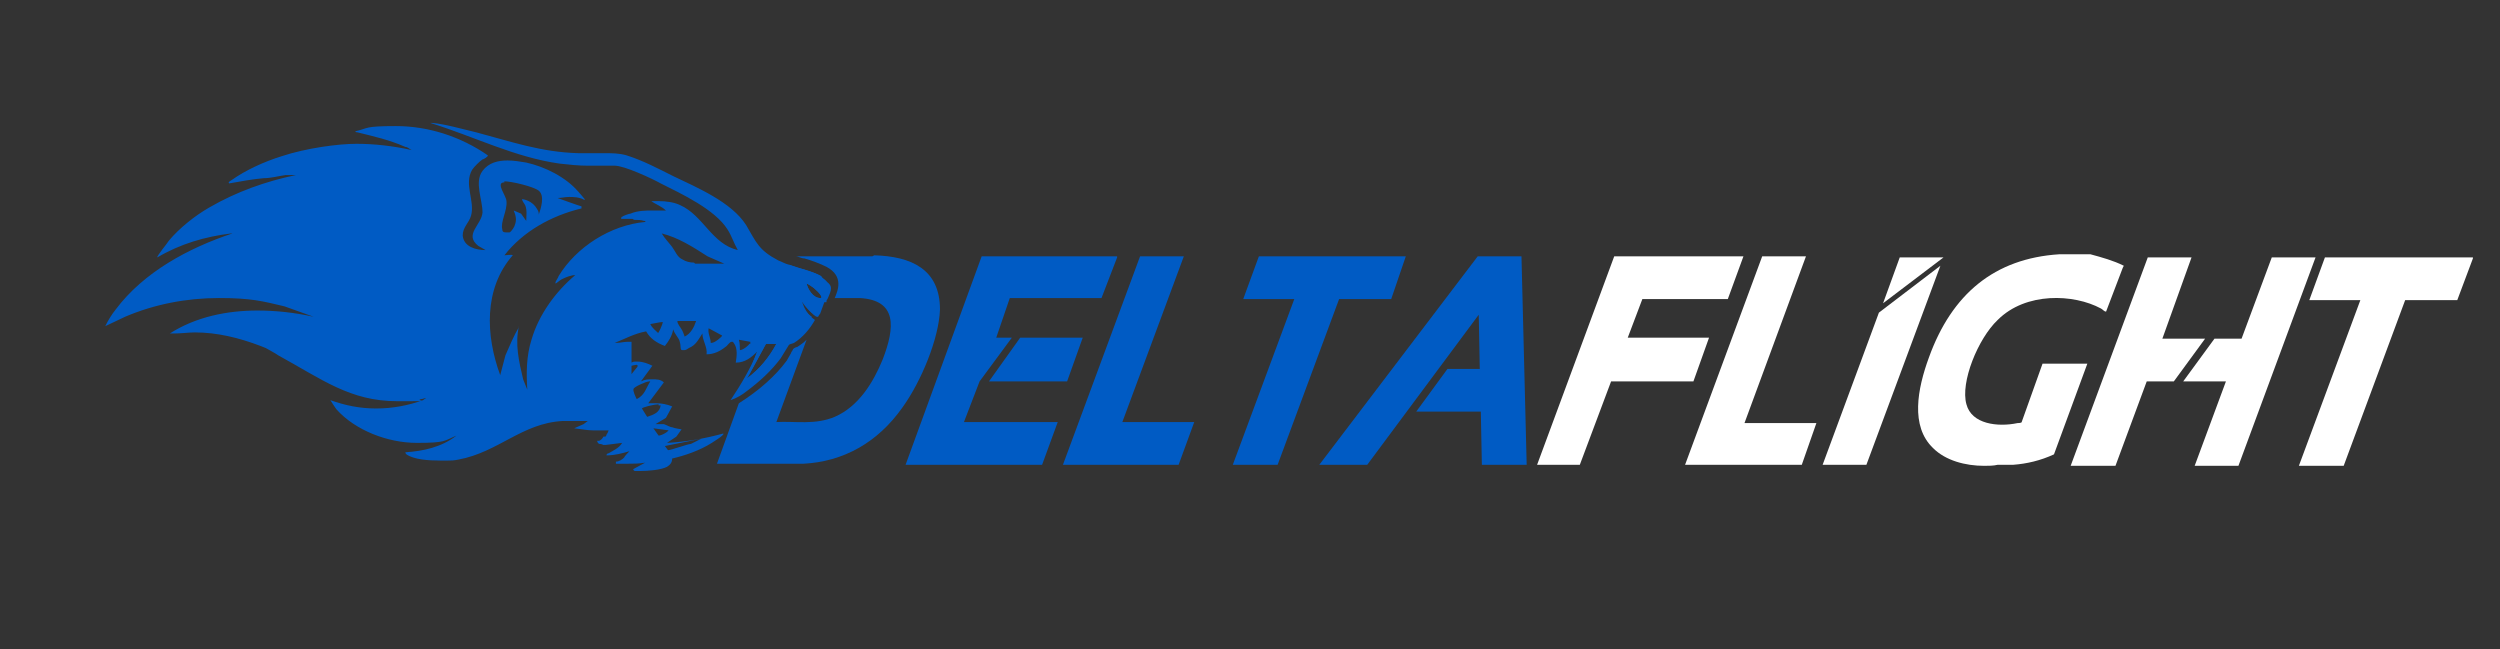 <?xml version="1.0" encoding="UTF-8"?>
<svg xmlns="http://www.w3.org/2000/svg" version="1.1" xmlns:cc="http://creativecommons.org/ns#" xmlns:dc="http://purl.org/dc/elements/1.1/" xmlns:inkscape="http://www.inkscape.org/namespaces/inkscape" xmlns:rdf="http://www.w3.org/1999/02/22-rdf-syntax-ns#" xmlns:sodipodi="http://sodipodi.sourceforge.net/DTD/sodipodi-0.dtd" xmlns:svg="http://www.w3.org/2000/svg" viewBox="0 0 239.9 62.3">
  <rect x="0" y="0" width="239.9" height="62.3" fill="#333333" stroke="none"/>
  <!-- Generator: Adobe Illustrator 29.0.1, SVG Export Plug-In . SVG Version: 2.1.0 Build 192)  -->
  <defs>
    <style>
      .st0 {
        fill: #fff;
      }

      .st1 {
        fill: #fb0;
      }

      .st2 {
        fill: #005bc4;
      }

      .st3 {
        display: none;
      }
    </style>
  </defs>
  <g id="Camada_2" class="st3">
    <polygon class="st0" points="116.5 192.1 114.8 192.1 113.9 193.3 117.9 193.3 117.7 187.9 116.2 187.9 111.3 193.3 112.6 193.3 116.5 188.8 116.5 192.1"/>
  </g>
  <g id="svg4057" class="st3" inkscape:version="0.91 r13725">
    <sodipodi:namedview id="base" bordercolor="#666666" borderlayer="false" borderopacity="1.0" fit-margin-bottom="0" fit-margin-left="0" fit-margin-right="0" fit-margin-top="0" inkscape:current-layer="layer1" inkscape:cx="271.31351" inkscape:cy="-40.407035" inkscape:document-units="px" inkscape:pageopacity="0.0" inkscape:pageshadow="2" inkscape:showpageshadow="false" inkscape:window-height="666" inkscape:window-maximized="0" inkscape:window-width="1011" inkscape:window-x="2360" inkscape:window-y="241" inkscape:zoom="1.4" pagecolor="#ffffff" showborder="true" showgrid="true" showguides="false">
      <inkscape:grid id="grid4093" originx="-10.041" originy="-961.96" type="xygrid"/>
    </sodipodi:namedview>
    <g>
      <g>
        <path class="st1" d="M77.2,22.5h9.7c4.7,0,4.7,2.6,4.1,4.4s-1.8,2.8-3.4,3.5c1.4.5,2.4,1.8,1.5,4.4-1.3,3.6-5,5.4-8.1,5.4h-10.1l6.3-17.7ZM77.9,36h3.2c1.1,0,2.3-.3,2.7-1.7.4-1,0-1.6-1.3-1.6h-3.4l-1.2,3.3ZM80.2,29.4h2.9c1.1,0,2-.3,2.4-1.5.3-.9-.3-1.2-1.4-1.2h-2.9l-1,2.7Z"/>
        <path class="st1" d="M95.9,22.5h14.7l-1.6,4.5h-9.3l-.8,2.2h8.4l-1.5,4.2h-8.4l-.7,2.2h9.5l-1.6,4.5h-15l6.3-17.6Z"/>
        <path class="st1" d="M115.7,27h-5l1.6-4.5h15.4l-1.6,4.5h-5l-4.7,13.2h-5.5l4.8-13.2Z"/>
        <path class="st1" d="M132.8,22.5h5.3l.2,17.7h-5.6l.2-2.5h-5.6l-1.7,2.5h-5.5l12.7-17.7ZM133.1,33.9l.3-5.5h0l-3.7,5.5h3.4Z"/>
        <path class="st0" d="M146.1,22.5h13.7l-1.6,4.5h-8.2l-.8,2.2h7.1l-1.5,4.2h-7.1l-2.4,6.8h-5.5l6.3-17.7Z"/>
        <path class="st0" d="M161.9,22.5h5.5l-4.7,13.1h7.9l-1.6,4.5h-13.3l6.2-17.6Z"/>
        <path class="st0" d="M177.2,22.5h5.5l-6.3,17.7h-5.5l6.3-17.7Z"/>
        <path class="st0" d="M193,38.4c-1.8,1.6-3.9,2.2-5.8,2.2-5.2,0-7-4.1-5.2-9.1,2.4-6.8,8.1-9.5,12.1-9.5s6.5,2.5,5.8,6.6h-5.2c.3-1.3-.5-2.2-1.8-2.2-3.8,0-5,4-5.5,5.2-.6,1.7-.9,4.6,2.4,4.6s2.8-.6,3.5-2h-2.4l1.3-3.8h7.3l-3.5,9.8h-3.5l.5-1.8Z"/>
        <path class="st0" d="M205.3,22.5h5.5l-2.2,6.2h5.1l2.2-6.2h5.5l-6.3,17.7h-5.5l2.5-7h-5.1l-2.5,7h-5.5l6.3-17.7Z"/>
        <path class="st0" d="M226.6,27h-5l1.6-4.5h15.4l-1.6,4.5h-5l-4.7,13.2h-5.5l4.8-13.2Z"/>
      </g>
      <path class="st1" d="M51.5,44.6c-4.8-2-8.3-5-11.7-6.3,1.8-.8,3.5-1.9,4.5-2.9,1.1-1.1,1.5-2.4,1.4-3.7,3.6,2.4,7.8,2.6,10,2.7,2.2,0,4.4.6,4.8,1.6,0,0,.7-12.2-24.4-20.3,0,0,7.5,3.4,9.8,6.1,0,0-2.7-.2-3.8,1.6-.6.9-.7,2.2-.2,3.7-.4,0-.9,0-1.4-.2L.7,4.8l4.2,9-3.9-1.4,1.2,2.2s1.7,3.2,5.5,9.9c3,5.3,8.4,7.9,15.6,7.6h.9c1.8,0,4.6-.4,7.3-.6-.2,1-.2,2.2.1,3.6.3,1.6,1,2.7,1.8,3.3-2.1,1-4.1,3-4.9,5.3h0c-.6,1.5-.8,3.2,0,5.3h0c0,.4.3.8.6,1.3.2.4.5.8.9,1.2,4.4,5.3,15.2,4.4,22,1.6.1,0,.2,0,.3,0,.5-.2,1.1-.5,1.6-.7,0,0,.2,0,.3-.2.6-.3,1.1-.6,1.7-.9,6.7-3.9,9-8.5,9-8.5,0,0-6.9,4.6-13.4,1.9ZM53.2,26.5c1.9.8,4.8,5.6,4.8,5.6-2.4-.4-7.3-2-7.8-3.8s1.1-2.6,3-1.8ZM46.9,50.1s.5,1.6-.1,3.7c-.7.2-1.4.3-2.1.5,1.2-.9,2.2-2.3,2.2-4.2ZM14,19.6l17.3,9.8c-3.2.3-6.5.6-8.2.7-2.6,0-4.9-.2-6.9-.9-3-1-5.2-3-6.8-5.7-2-3.4-3.3-5.9-4.2-7.5l3.6,1.2-3.6-7.7,31.5,17.4c-.9,0-1.7.4-2.5.7l-20.2-8ZM32.4,31.9c1.2-5.8,8.7-4,8.7-4-2.7,0-4.3.7-5.1,1.8-1.2,1.6.3,2.9.3,2.9-.4,0-.8-.2-1-.4h0c.6,2.4,2.5,3,2.5,3-.7,0-1.3,0-1.8,0,.4.9,1,1.6,1.3,1.8-1.7,0-2.5.4-3.1.6-1.3-.9-2.4-3.1-1.8-5.6ZM37.5,44.7s-2.7,3.4-8.6,3.4c-.3-1.3-.2-2.6,0-3.8,1.9,1.2,4.7,1.8,8.5.4ZM32.6,52.6c2.5-.6,5.7-2,8.7-5.4,0,0-.4,3.8-3.2,7.3-1.3-.2-2.6-.5-3.8-1-.6-.3-1.2-.6-1.7-.9ZM56.2,49.5c-.3-.9-.5-2.8-.5-2.8,2.1.2,4.6-.7,4.6-.7-1.7,2.2-4.1,3.5-4.1,3.5Z"/>
    </g>
  </g>
  <g id="Camada_3" class="st3">
    <g>
      <path d="M91.1,26.8c0-3.9-2.8-5.2-6.3-5.3h-7.7s-7.5,20.2-7.5,20.2h0s8.3,0,8.3,0c3.8-.2,7.2-2,9.6-5.4,1.8-2.5,3.6-6.7,3.6-9.5ZM85.7,31.6c-.9,2.2-2.3,4.6-4.7,5.5-1.9.8-3.8.4-5.7.5l4.4-12h3.7c3.6.2,3.5,2.8,2.2,5.9Z"/>
      <path d="M206.1,22.6l-1.6,4.3c0,0,0,0,0,0-.2,0-.3-.2-.5-.3-2.7-1.4-7.3-1.6-10.1,1.1-1.9,1.8-3.6,6-3,8.2.5,1.9,3.1,2.2,5,1.8,0,0,.4,0,.4-.1l2.1-5.6h4.3s-3.3,8.8-3.3,8.8c-1.3.6-2.7.9-4,1.1h-1.5c-.4.1-.9.1-1.3.1-1.8,0-3.8-.5-5-1.7-2.2-2.1-1.6-5.7-.4-8.8,2.2-6.1,6.4-9.7,12.6-10h0s1.8,0,1.8,0h1.2c1.2.3,2.2.6,3.2,1.1Z"/>
      <polygon points="240.1 21.7 240.1 21.7 238.6 25.8 233.5 25.8 227.6 41.9 223.3 41.9 229.2 25.8 224.2 25.8 225.7 21.6 240.1 21.7"/>
      <polygon points="99.2 29.4 105.2 29.4 103.7 33.7 96.1 33.7 99.2 29.4"/>
      <polygon points="108.5 21.6 107 25.6 98.2 25.6 96.8 29.4 98.3 29.4 95.2 33.7 95.2 33.7 93.7 37.7 102.8 37.7 101.3 41.8 88 41.7 95.4 21.5 108.5 21.6 108.5 21.6"/>
      <polygon points="148.3 41.8 143.9 41.8 143.8 36.6 137.5 36.6 140.6 32.4 143.8 32.5 143.7 27.2 132.8 41.8 128.2 41.8 143.6 21.6 147.7 21.6 148.3 41.8"/>
      <polygon points="159.5 25.7 158.1 29.5 166 29.5 164.4 33.7 156.5 33.7 153.5 41.8 149.3 41.8 156.7 21.6 169.3 21.6 167.8 25.7 159.5 25.7"/>
      <polygon points="136.6 21.6 135.1 25.7 130 25.7 124.1 41.8 119.8 41.8 125.8 25.7 120.7 25.7 122.3 21.6 136.6 21.6"/>
      <polygon points="116.1 37.7 114.5 41.8 103.2 41.8 110.8 21.6 115 21.6 109 37.7 116.1 37.7"/>
      <polygon points="176.4 37.7 174.9 41.8 163.6 41.8 171.1 21.6 175.4 21.6 169.5 37.7 176.4 37.7"/>
      <polygon points="182.5 27 188.4 22.5 181.3 41.8 177 41.8 182.5 27"/>
      <polygon points="188.8 21.6 188.8 21.6 182.8 26.1 184.5 21.6 188.8 21.6"/>
      <polygon points="214.2 29.6 211.1 33.7 208.4 33.7 205.4 41.8 201.1 41.8 208.6 21.6 212.8 21.6 210 29.6 214.2 29.6"/>
      <polygon points="224.8 21.6 217.3 41.8 213.1 41.8 216.1 33.7 211.9 33.7 215 29.6 217.6 29.6 220.6 21.6 224.8 21.6"/>
    </g>
  </g>
  <g id="Camada_5" class="st3">
    <g>
      <path d="M62.1,42.5c-.2,0-.4,0-.6,0-.4,0-.6-.3-.6-.4v-.2c-.4,0-.8,0-1.2,0h-.5s0-.8,0-.8c-.1,0-.3,0-.4,0h-.4v-.4c-.1-.1-.2-.5.2-.7,0,0,0,0-.1,0-.3,0-.5,0-.7-.2-.2-.1-.3-.3-.4-.6v-.5c-.6,0-1.1,0-1.7-.2l-1.6-.2,1.2-.6c0,0-.1,0-.2,0-.1,0-.3,0-.4,0-2,.1-3.6,1-5.3,1.9-1.4.8-2.9,1.6-4.8,1.9-.5,0-1.1.1-1.8.1s-2.6,0-3.6-.7c-.4-.2-.4-.5-.3-.7v-.3c-2.6-.3-5-1.5-6.6-3.3-.7-.8-.9-1.2-.6-1.6l.2-.3h.3c1.1.6,2.3.8,3.5.9-2.5-.5-4.6-1.7-6.9-3.1-.6-.4-1.3-.8-2-1.2h-.1c-.7-.5-1-.6-1.1-.7l-.4-.2c-2.3-.9-4.2-1.2-6.1-1.2s-1.2,0-1.8.1h0s-2.1-.1-2.1-.1l1.3-.8c2.3-1.5,5.1-2.3,8.3-2.3-1.1-.1-2.2-.2-3.3-.2-3.1,0-6.1.6-8.9,1.8l-3.2,1.6.6-1.3c.3-.7.8-1.3,1.1-1.7,1.5-2,3.5-3.7,6-5.1-.5.2-.9.5-1.4.7l-.3.2-.3-.3c-.2-.2-.4-.5,1.1-2.3,1.3-1.6,3.1-2.8,4.1-3.4,1-.6,2.1-1.2,3.3-1.7-.4,0-.8.1-1.2.2h-.3c0,0-.3-.4-.3-.4v-.3c0-.3.3-.5.5-.5,1.7-1.2,3.8-2,5-2.4,2.4-.8,4.9-1.2,7.4-1.2s.2,0,.3,0c-.1,0-.2,0-.3,0-.4,0-.5-.4-.6-.5v-.4c0,0,.4-.1.4-.1,1.3-.4,2.7-.5,4.1-.5s2,0,3,.3v-.2c.3-.2.4-.3.7-.3h.1c1.2.1,2.8.6,4.1.9h.3c.7.3,1.3.4,1.9.6,2.6.7,5,1.4,7.8,1.5.2,0,.3,0,.5,0,.3,0,.7,0,1,0,.3,0,.7,0,1,0,.6,0,1.4,0,2.2.3,1.3.4,2.5,1,3.7,1.6.3.2.6.3.9.4l.8.4c2.3,1.1,5.1,2.4,6.5,4.5.2.3.3.5.5.8.7,1.1,1,1.7,2.5,2.5.6.3,1.4.6,2.1.8.7.2,1.4.4,2.1.8,1.3.7.9,1.6.6,2.4h0c-.2.7-.7,1.4-1,1.9,0,0-.1.2-.2.2h0c-.5,1-1.3,1.8-2.2,2.4-.1,0-.2.1-.3.2,0,0,0,0-.1,0,0,0-.2.4-.3.6-.1.2-.3.5-.4.7-1.2,1.6-2.9,3.1-5,4.3l-.6.3-.2-1v-.2c.9-1.1,1.4-2.1,1.9-3.1-.3.1-.6.2-1,.2h-.6s0-.6,0-.6c0-.5,0-.9,0-1.2,0,0-.1.1-.2.2-.7.5-1.4.8-2.1.8h-.6v-.6c0-.2,0-.5-.1-.7-.2.3-.5.5-.9.6-.4.1-.6.2-.8.2-.4,0-.7-.3-.7-.8,0-.1,0-.3,0-.5,0,0,0,0,0-.1-.1.3-.3.5-.5.8l-.3.3-.4-.2c-.6-.3-1.3-.7-1.8-1.3-.2,0-.4.1-.6.2v1.7c.2,0,.2,0,.3,0,.7,0,1.2.3,1.6.5l.5.3-.7,1c.5,0,1,.2,1.4.4l.4.3-1.2,1.6c.6,0,1.1.2,1.5.4l.5.2-1,1.7h0s0,0,.1,0c0,0,.2,0,.3.1,0,0,.1,0,.2,0,.5,0,1,.1,1,.6v.2l-.3.4c1.2-.2,2.5-.4,3.8-.8h.5c0-.1.1.4.1.4,0,.4-.2.6-.2.7-.3.3-.8.7-1.1.8-1,.6-2.2,1.1-3.6,1.5-.1.5-.5.7-.7.8-.7.3-2.1.5-2.8.5ZM62.3,34.6s0,0,0,0c0,0,0,0,0,0,0,0,0,0,0,0ZM50.2,21.7v.2c-2.7,3-2.4,6.9-1.7,9.5v-.2c.4-1,.8-2,1.4-2.8,0-.3.3-.4.5-.4h.2s.5.1.5.1v.5c-.3.9-.3,1.8-.2,2.6,0-.5.2-1,.3-1.6.5-1.7,1.4-3.4,2.7-4.9h-.3s-.2-.2-.2-.2c-.1-.1-.1-.3,0-.5,0-.1.1-.3.3-.6h0c1.4-2.3,3.6-4.1,6.1-5v-.4c-.1-.2-.1-.5.2-.7.2-.1.9-.4,1-.4.6-.2,1.2-.3,1.9-.3l-.9-.7,1.1-.2c.2,0,.5,0,.7,0,.8,0,1.6.2,2.3.5,1.1.5,1.9,1.4,2.6,2.2.6.6,1.1,1.2,1.8,1.6-.1-.3-.3-.5-.4-.8-1-1.7-4-3.1-6-4.1h-.3c-2.8-1.5-3.9-1.8-4.3-1.8h-.3c-.4,0-.8,0-1.2,0-.4,0-.8,0-1.2,0-.8,0-1.8,0-2.8-.2-.1,0-.2,0-.3,0,.9.5,1.8,1.2,2.4,1.9.2.2.6.7.7.9,0,0,.1.4,0,.6v.2c-.1,0-.4,0-.4,0l.4.7-.7.2c-2.5.6-4.7,1.8-6.3,3.5v.7ZM66.7,28.4s0,0,0,0c0,0,0-.1.1-.2h-.2s0,0,0,0ZM65.8,20.4c0,.1.2.2.2.4.2.3.3.6.5.6.2,0,.4.1.6.2.1,0,.3,0,.4,0h.4c0,0-.1,0-.2-.1-.7-.4-1.3-.8-2-1.1ZM45.4,18.7c-.1.2-.2.4-.2.6,0,0,0,0,0,.1,0-.3,0-.5.2-.7ZM49.5,17.8c-.1.4-.2.8-.2,1,0,0,.2-.4.2-.5,0-.3,0-.5,0-.7,0,0,0,.1,0,.2ZM46.2,16.8c0,.2,0,.5,0,.7,0-.1,0-.2,0-.3,0-.1,0-.2,0-.4ZM50.5,16.8s0,0,0-.1c0,0,0-.1-.1-.2,0-.1-.2-.2-.2-.4l-.3-.8h.8c.6.2,1.1.5,1.5,1,0-.3,0-.6-.1-.7-.3-.3-2.1-.8-2.9-.8,0,.2.2.4.2.6.1.3.2.5.3.7,0,.1,0,.2,0,.4l.8.4ZM47.7,11.5c0,.2,0,.3,0,.4.3-.1.7-.2,1.1-.2-.4-.1-.7-.2-1.1-.4v.2Z"/>
      <path class="st0" d="M42,8.6s0,0,.1,0c1.3.1,3,.6,4.3,1,3.4.9,6.3,1.9,9.9,2.1.2,0,.3,0,.5,0,.7,0,1.4,0,2,0s1.4,0,2.1.2c1.6.4,3.1,1.3,4.5,2,2.3,1.1,5.7,2.5,7.1,4.7,1.1,1.7,1.3,2.4,3.1,3.4,1.3.7,2.9.9,4.1,1.6,1,.5.7,1,.3,1.9-.2.6-.6,1.2-1,1.7,0,0,0,.1-.1.1s0,0,0,0c-.2,0-1.3-1.2-1.3-1.6l-.2-1c0,1.1.4,2.2,1.3,2.8-.5.8-1.2,1.6-2,2.2-.1,0-.4.1-.5.2-.2.2-.6,1-.8,1.3-1.3,1.7-3,3.1-4.9,4.2v-.2c1-1.5,1.9-3.1,2.6-4.8-.6.6-1.3,1.1-2.1,1.1,0-.5.1-1.4-.2-1.9,0,0-.1-.1-.2-.1-.2,0-.4.3-.6.5-.5.4-1.1.7-1.8.7s0,0,0,0c.1-.7-.4-1.3-.4-2-.4.6-.6,1.1-1.3,1.4-.3.1-.5.2-.6.2-.3,0-.1-.4-.3-1-.1-.3-.5-.7-.6-1.1-.2.6-.4,1.2-.8,1.6-.7-.4-1.4-.7-1.8-1.4-1,.3-2,.7-3,1.1,0,0,0,0,.1,0s.1,0,.1,0c.3,0,.7-.1,1-.1.1,0,.2,0,.3,0v2c.3,0,.5-.1.8-.1.5,0,1,.2,1.4.4l-1.1,1.5c.4-.1.7-.2,1.1-.2.4,0,.8,0,1.2.4l-1.5,2.1c.3,0,.5,0,.8,0,.5,0,1.1,0,1.5.3l-.7,1.1-1,.6c.3,0,.6,0,.8.1.3,0,.6.2.8.3.2,0,.9,0,.9.2l-.5.7-.9.6c1.8-.1,3.7-.5,5.4-.9,0,.1,0,.2-.1.2-.2.2-.7.6-1,.8-1.2.7-2.5,1.2-3.8,1.5,0,.4-.1.6-.5.8-.5.3-1.8.4-2.6.4s-.4,0-.5,0c0,0-.3,0-.2-.2l1.1-.6c-.6,0-1.1.1-1.7.1s-.7,0-1.1,0v-.2c.3,0,.5-.2.8-.4,0,0,.6-.5.5-.6-.7.2-1.5.4-2.2.4s0,0,0,0c0-.1,0-.1.2-.2.5-.3,1-.5,1.3-1l-1.6.2s0,0-.2,0,0,0,0,0c-.1,0-.3,0-.4-.1-.1,0-.2-.2-.2-.3,0,0,.1,0,.2,0,.2,0,.3-.2.4-.2h.2c0-.2,0-.2.1-.3,0-.1.2-.4.2-.4,0,0-.5,0-.6,0-.2,0-.5,0-.9,0s-1,0-1.8-.2l.9-.4.4-.3c-.7,0-1.3,0-2,0s-.3,0-.4,0c-4,.2-6.3,3.1-10.1,3.8-.5,0-1.1.1-1.7.1-1.2,0-2.6-.2-3.3-.6,0,0-.1,0-.1-.2,1.7,0,3.6-.5,4.9-1.6-1.2.5-2.5.7-3.8.7-2.9,0-6-1.1-7.8-3.2-.1-.1-.7-.8-.6-.9,1.4.6,3,.8,4.5.8s3.1-.3,4.5-.8c0,0,.3,0,.3-.2,0,0,0,0,0,0-.2,0-.4,0-.5.1-.8.1-1.6.2-2.3.2-4.6,0-7.3-2.1-11.5-4.5-.2,0-1.2-.7-1.2-.7l-.5-.2c-2.1-.8-4.2-1.3-6.3-1.3s-1.3,0-1.9.1h-.5c2.5-1.7,5.5-2.3,8.5-2.3,1.9,0,3.7.2,5.5.6l-2.8-1c-2.1-.6-4.2-.8-6.3-.8-3.1,0-6.2.6-9.1,1.8l-1.9,1c.3-.6.6-1.1,1-1.6,2.7-3.7,7.1-6,11.4-7.4,0,0,0,0,0,0s-.1,0-.1,0c-2.5.3-5,1.1-7.2,2.3,0-.1.9-1.4,1.1-1.6,1-1.3,2.6-2.4,4-3.2,2.6-1.5,5.4-2.5,8.4-3.2,0,0,0,0,0,0s-.1,0-.1,0c-.3,0-.6,0-.9,0-.7,0-1.5.2-2.2.3-1.1.1-2.2.3-3.3.5-.1-.1.2-.3.3-.3,1.4-1,3.2-1.8,4.8-2.3,2.4-.8,4.8-1.2,7.2-1.2,1.8,0,3.6.2,5.4.6-.1-.1-.4-.2-.6-.3-1.6-.7-3-.9-4.7-1.4,0,0-.2,0-.2-.1,1.3-.4,2.6-.5,3.9-.5,3.2,0,6.3,1,8.9,2.8,0,.1-.4.3-.5.4-.3.2-.8.8-1,1.1-.8,1.4.3,3-.1,4.4-.2.7-.9,1.1-.8,1.9.1,1.1,1.4,1.3,2.3,1.4l-.7-.4c-1.4-1.1.3-2,.4-3.2.1-1.3-.8-2.9,0-4,.6-.8,1.5-1,2.4-1,.6,0,1.3.1,1.9.2,1.8.4,3.8,1.5,5,2.9.1.1.5.6.6.7,0,0,0,.1,0,.1s0,0,0,0c-.5-.2-1-.3-1.5-.3s-.8,0-1.1.1l2.2.8v.2c-2.8.7-5.5,2.2-7.3,4.6l.8-.2h0c-2.8,3.4-2.6,7.9-1.2,11.7l.5-1.9c.4-.9.7-1.9,1.3-2.8,0,0,0-.1,0-.1,0,0,0,0,0,0-.4,1.8,0,3.5.4,5.2l.4,1c0-1.7,0-3.3.4-4.9.7-2.5,2.3-4.7,4.2-6.3,0,0,0,0,0,0-.4,0-.9.2-1.3.4-.2,0-.5.4-.6.4,0,0,0,0,0,0,0,0,0,0,0-.1,0-.1.3-.5.4-.6,1.8-2.9,5.1-4.9,8.4-5.2,0-.2,0-.1-.1-.1-.3,0-.6,0-.9-.1,0,0-.2-.1-.2-.1h-1.1c0-.1,0-.1.1-.2,0,0,.7-.3.8-.3.7-.2,1.5-.3,2.2-.3.4,0,.9,0,1.3,0-.3-.5-1-.6-1.4-.9.2,0,.4,0,.7,0,.7,0,1.5.2,2.1.4,2.2,1,3.1,3.8,5.6,4.3-.3-.7-.6-1.4-1-2-1.1-1.9-4.4-3.4-6.4-4.4-1-.5-3.5-1.7-4.5-1.7,0,0-.2,0-.3,0-.8,0-1.6,0-2.3,0s-1.8,0-2.7-.2c-4.4-.6-8.4-2.6-12.5-3.9,0,0,.1,0,.2,0M49.3,19.2c0,0,.2,0,.3,0,.1,0,.4-.5.5-.7.2-.5,0-.9-.1-1.4l.7.3.5.7c0-.5,0-1.1-.1-1.6,0-.2-.3-.4-.3-.6.5,0,1.1.4,1.4.9.1.2.1.4.2.6,0,0,0,0,0,0s0,0,0,0c.3-.6.7-1.8,0-2.3-.5-.4-2.6-1-3.3-1,0,0,0,0,0,0-1,0,.1,1.4.2,1.9.1,1-.6,2.1-.4,2.8,0,.2.2.3.4.3M70.4,22.3l-1.6-.7c-1.4-.8-2.8-1.8-4.5-2.2.3.4.7.8,1,1.3.3.4.5,1,1,1.2.4.1.8.2,1.1.3h2.9M79.7,25.6s0,0,.1,0c.2-.2-.8-1-1-1.2,0,0-.4-.3-.5-.3,0,0,0,0,0,0,.1.6.7,1.5,1.3,1.5M66.6,29.3c.6-.3.9-.9,1.1-1.5h-1.8c0,.3.3.5.4.8,0,.1.2.7.3.7M64.1,29.1c.1,0,.5-1,.5-1.1,0,0,0,0,0,0-.3,0-1,.1-1.2.2,0,0-.1,0,0,.1.1.4.5.6.8.9,0,0,0,0,0,0M69.1,29.9c.3,0,1-.6,1-.7l-1.3-.7c-.1.5.3.9.3,1.4,0,0,0,0,0,0M71.9,30.7c.2,0,.8-.5.9-.6,0,0,.1,0,0-.2l-1.1-.2c.1.3.2.7.1,1,0,0,0,0,0,0M72.6,33.4c1.1-.9,2.1-2.1,2.8-3.3h-1l-1.8,3.3M61.4,33.1c0,0,0,0,0-.1.1-.1.3-.3.4-.5.2-.3.3-.4,0-.4,0,0,0,0,0,0,0,0-.6,0-.6.1v.9c.1,0,.1,0,.2,0M62.1,35.4c.7-.3.9-1.1,1.3-1.7,0,0,0,0,0,0-.3,0-1.4.5-1.5.7-.2.2.2.8.3,1M63,37.1c.6-.2,1.2-.4,1.3-1.1,0,0,0,0-.2,0-.5,0-1.6.2-1.6.4l.5.8M64.1,38.9c.2,0,.9-.4,1-.6l-1.5-.2.5.7s0,0,0,0M65,40.4c.3,0,2-.5,2.2-.6l1-.5-3.5.7.3.4s0,0,0,0M42,7.6c-.3,0-.5.1-.5.1-.2,0-.3.2-.4.3-.9-.2-1.9-.2-2.8-.2-1.4,0-2.8.2-4.2.6l-.9.2.2.9s0,0,0,0c-2.2,0-4.4.5-6.5,1.2-1.2.4-3.4,1.2-5.1,2.4-.2.1-.6.4-.7.9,0,.3,0,.6.2.9h0c-.5.3-1,.6-1.5.9-1,.6-2.9,1.8-4.2,3.5-1.4,1.6-1.6,2.3-1.1,2.9-1.6,1.2-2.9,2.5-4,3.9-.3.4-.8,1.1-1.1,1.8l-1.2,2.6,2.5-1.3,1.9-.9c2-.8,4.2-1.4,6.5-1.6-1.1.4-2.2.9-3.2,1.5l-2.6,1.6,3,.2h.5s.1,0,.1,0h.1c.6,0,1.2-.1,1.8-.1,1.8,0,3.7.4,6,1.2l.4.2c.2.1.5.3,1.1.6h.1c.7.5,1.4.9,2,1.2,1,.6,1.9,1.1,2.8,1.6h0c-.7.9.1,1.8.6,2.3,1.6,1.7,3.9,2.9,6.5,3.3,0,.3,0,.7.6,1,1.1.7,2.9.8,3.8.8s1.4,0,1.9-.1c1.9-.3,3.5-1.2,4.9-2,1-.5,2-1.1,3.1-1.4l2.9.4c.5,0,.9.1,1.3.1h0c0,.5.3.8.5,1,.1,0,.3.2.4.2,0,.1,0,.3,0,.4l.2.8h.8s0,.7,0,.7h.9c.3.1.5.1.8.1.1.2.4.6,1,.6.2,0,.4,0,.6,0,.7,0,2.2-.1,3-.5.4-.2.7-.5.9-.9,1.1-.3,3-.8,3.5-1.5,0,0,.2-.3.4-.6.5-.6.5-.7.6-.9.2-.3.2-.7.3-1,0-.2,0-.5,0-.6l-1,.3c-1,.3-1.9.5-2.9.6,0-.9-.9-1-1.4-1.1l.4-.7.5-.9-.9-.5c-.3-.1-.6-.3-.9-.3l.4-.5.6-.8-.8-.6c-.3-.2-.5-.3-.8-.4l.5-.7-1-.5c-.5-.3-1.1-.5-1.6-.5v-.7c.4.5,1,.8,1.6,1.1l.7.4.5-.5c.3.6.9.7,1.1.7s.5,0,1-.2c.1,0,.2,0,.3-.2v.8c-.1,0,1,0,1,0h0c.6,0,1.2-.2,1.8-.5,0,0,0,.1,0,.2l-.2,1.2h1.2s0,0,0,0c-.4.7-.8,1.4-1.3,2.1l-.2.4v.4c0,0,.1.2.1.2l.3,1.3,1.2-.7c2.2-1.3,3.9-2.8,5.2-4.4.1-.2.3-.5.4-.7,0-.1.2-.3.2-.4.1,0,.2,0,.4-.2.9-.6,1.8-1.5,2.3-2.5,0,0,.2-.2.3-.3.4-.5.8-1.3,1.1-1.9h0c.3-.8.9-2.2-.8-3.1-.7-.4-1.4-.6-2.2-.8-.7-.2-1.4-.4-2-.7-1.3-.7-1.6-1.2-2.3-2.3-.1-.2-.3-.5-.5-.8-1.4-2.2-4.3-3.6-6.7-4.7-.3-.1-.5-.3-.8-.4-.3-.1-.6-.3-.9-.4-1.2-.6-2.5-1.2-3.8-1.6-.9-.2-1.7-.3-2.4-.3s-.7,0-1.1,0c-.3,0-.7,0-1,0s-.3,0-.5,0c-2.8-.1-5.2-.8-7.7-1.5-.6-.2-1.3-.4-1.9-.5h-.3c-2.3-.7-4-1-4.4-1ZM57.3,16.8h0c.2-.4.2-.8.1-1.2,0,0-.1-.3-.8-1-.3-.3-.6-.6-.9-.9.5,0,.9,0,1.3,0s.8,0,1.2,0c.4,0,.8,0,1.2,0h.3c.2,0,.9.1,3.6,1.4,0,0-.2,0-.2,0l-2.3.3.8.7c-.3,0-.5.1-.8.2,0,0-.8.3-1.1.4-.4.3-.6.7-.6,1.2-2.4,1-4.6,2.7-6,4.9h0c-.2.4-.3.6-.4.8,0,.3,0,.7.2,1h0c-.7.9-1.2,1.9-1.7,2.8l-.7-.2c0,0-.2,0-.3,0-.5,0-.8.3-1,.7-.3.5-.5,1-.8,1.5-.3-2.3-.1-5.1,1.8-7.3l.3-.3v-.4c0,0,0-.1,0-.1h0c1.5-1.6,3.6-2.7,5.9-3.3l1.3-.3-.5-.8h0Z"/>
    </g>
    <path class="st0" d="M71.7,42.5"/>
  </g>
  <g id="Camada_6">
    <g>
      <path class="st2" d="M78.8,26.5c-.9-.5-2-.7-3.1-1.1-.4-.1-.7-.3-1-.4-1.9-1-2.1-1.7-3.1-3.4-1.4-2.2-4.7-3.6-7-4.7-1.4-.7-2.9-1.5-4.5-2-.7-.2-1.4-.2-2.1-.2s-1.4,0-2,0-.3,0-.5,0c-3.6-.1-6.4-1.1-9.8-2-1.3-.3-3-.8-4.2-.9,0,0,0,0,0,0,0,0-.1,0-.2,0,4.2,1.3,8.1,3.3,12.4,3.9.9.1,1.8.2,2.7.2s1.5,0,2.3,0h.3c.9,0,3.5,1.2,4.4,1.7,2,1,5.2,2.5,6.4,4.4.4.6.6,1.3,1,2-2.5-.6-3.3-3.3-5.5-4.3-.6-.3-1.4-.4-2.1-.4s-.4,0-.7,0c.4.3,1,.5,1.4.9-.4,0-.8,0-1.2,0-.7,0-1.5,0-2.2.3-.1,0-.7.2-.8.3,0,0-.1,0-.1.2h1.1s.1.1.2.1c.3,0,.6,0,.9.1.1,0,.2,0,.1.1-3.3.3-6.6,2.4-8.3,5.2,0,.1-.3.5-.3.6,0,0,0,.1,0,.1s0,0,0,0c.1,0,.4-.3.6-.4.4-.2.9-.4,1.3-.4h0c-1.9,1.6-3.5,3.8-4.2,6.2-.5,1.6-.5,3.2-.4,4.8l-.4-1c-.4-1.7-.8-3.4-.4-5.1,0,0,0,0,0,0,0,0,0,0,0,.1-.5.8-.9,1.8-1.3,2.7l-.5,1.9c-1.4-3.8-1.6-8.3,1.2-11.5h0c0-.1-.8,0-.8,0,1.8-2.3,4.5-3.8,7.4-4.5v-.2c-.1,0-2.3-.8-2.3-.8.4,0,.7-.1,1.1-.1s1,0,1.5.3c0,0,0,0,0-.1,0,0-.5-.6-.6-.7-1.2-1.4-3.2-2.4-5-2.8-.6-.1-1.2-.2-1.8-.2-.9,0-1.8.2-2.4,1-.8,1.1,0,2.7,0,4-.1,1.2-1.8,2.1-.4,3.2l.7.4c-.9,0-2.1-.3-2.2-1.4,0-.8.6-1.2.8-1.9.4-1.4-.7-3,.1-4.4.2-.3.7-.8,1-1,.1,0,.6-.3.5-.4-2.6-1.8-5.7-2.8-8.8-2.8s-2.6.2-3.9.5c0,.1.1.1.2.1,1.6.4,3,.7,4.6,1.4.2,0,.4.2.6.3-1.8-.4-3.6-.6-5.3-.6s-4.8.4-7.2,1.2c-1.6.5-3.4,1.3-4.8,2.3,0,0-.4.2-.2.3,1.1-.2,2.2-.4,3.3-.5.7,0,1.4-.2,2.1-.3.3,0,.6,0,.9,0,0,0,0,0,.1,0s0,0,0,0c-2.9.6-5.7,1.6-8.3,3.1-1.4.8-2.9,2-3.9,3.2-.1.2-1.2,1.5-1.1,1.6,2.2-1.3,4.6-2,7.1-2.3,0,0,0,0,.1,0s0,0,0,0c-4.2,1.4-8.5,3.7-11.2,7.3-.4.5-.7,1-1,1.6l1.9-.9c2.8-1.2,5.9-1.8,9-1.8s4.2.3,6.3.8l2.8,1c-1.8-.4-3.6-.6-5.4-.6-2.9,0-5.9.6-8.4,2.2h.5c.6,0,1.3-.1,1.9-.1,2.1,0,4.2.5,6.3,1.3l.5.2s1.1.6,1.2.7c4.2,2.3,6.9,4.4,11.4,4.4s1.5,0,2.3-.2c.2,0,.3-.1.5-.1,0,0-.2.1-.3.2-1.4.5-2.9.8-4.5.8s-3-.3-4.4-.8c0,0,.5.8.6.9,1.8,2,4.9,3.2,7.7,3.2s2.6-.2,3.8-.7c-1.4,1.1-3.2,1.5-4.9,1.6,0,.1,0,.1.1.2.7.5,2.1.6,3.3.6s1.2,0,1.7-.1c3.8-.7,6.1-3.5,10-3.7.1,0,.3,0,.4,0,.7,0,1.3,0,2,0l-.4.3-.9.4c.8.1,1.3.2,1.8.2s.7,0,.9,0c.1,0,.6,0,.6,0,0,0-.1.3-.2.4,0,0,0,.1-.1.2h-.2c-.1.2-.2.3-.4.4,0,0-.1,0-.2,0,0,0,0,.2.2.3.1,0,.2,0,.4.1h0c0,0,.1,0,.2,0l1.6-.2c-.3.5-.8.7-1.3,1,0,0-.2,0-.2.2h0c.8,0,1.5-.2,2.2-.4,0,0-.5.5-.5.6-.2.2-.5.4-.8.4v.2c.4,0,.7,0,1.1,0,.6,0,1.1,0,1.7-.1l-1.1.6c-.1.1,0,.1.1.2.1,0,.3,0,.5,0,.8,0,2-.1,2.6-.4.3-.2.5-.4.5-.8,1.3-.3,2.7-.8,3.8-1.5.3-.2.8-.5,1-.7s.1-.1.1-.2c-1.8.5-3.6.8-5.4.9l.9-.6.5-.7c0,0-.7-.1-.9-.2-.2,0-.5-.2-.8-.3-.3,0-.6,0-.8,0l1-.6.6-1.1c-.5-.2-1-.3-1.5-.3s-.5,0-.8,0l1.5-2c-.3-.3-.7-.3-1.1-.3s-.7,0-1.1.2l1.1-1.5c-.4-.2-.9-.4-1.4-.4s-.4,0-.6.1v-2c-.2,0-.3,0-.4,0-.3,0-.7.1-1,.1,0,0,0,0-.1,0s-.1,0-.1,0c1-.4,1.9-.9,3-1.1.4.7,1,1.1,1.8,1.4.4-.5.7-1,.8-1.6.1.4.5.8.6,1.1.2.6,0,.9.3.9s.3,0,.6-.2c.7-.3.9-.8,1.3-1.4,0,.7.5,1.3.4,2h0c.7,0,1.3-.3,1.8-.7.2-.1.4-.5.6-.5s.1,0,.2.1c.4.5.3,1.3.2,1.9.9,0,1.5-.5,2.1-1.1-.7,1.7-1.6,3.2-2.6,4.7h0c.6-.2,1.1-.5,1.6-.9,1.2-.9,2.3-1.9,3.2-3.1.2-.3.6-1,.8-1.3.1-.1.3-.1.5-.2.8-.5,1.5-1.3,2-2.2-.9-.6-1.4-1.7-1.3-2.7l.2.9c0,.3,1,1.5,1.3,1.5h0c0,0,0,0,.1,0,0,0,.1-.2.2-.3l.4-1.1h.2c0-.1,0-.2.1-.3.4-.9.6-1.3-.3-1.8ZM48.4,17.4h0c.7,0,2.8.5,3.3.9.6.5.2,1.7,0,2.3h0c0,0,0,0,0,0,0-.2,0-.3-.2-.6-.3-.5-.8-.8-1.4-.9,0,.2.2.4.3.6.2.5.1,1,.1,1.5l-.5-.7-.7-.3c.2.5.3.9.1,1.4,0,.1-.3.6-.5.7,0,0-.2,0-.3,0-.2,0-.4,0-.4-.3-.2-.7.5-1.8.4-2.7,0-.5-1.1-1.8-.2-1.8ZM67.3,42.1l-1,.5c-.3,0-1.9.6-2.2.6h0l-.3-.4,3.5-.7ZM64.2,41.2c0,.2-.7.6-1,.6s0,0,0,0l-.5-.7,1.5.2ZM63.2,38.9c0,0,.1,0,.2,0-.1.7-.7.9-1.3,1.1l-.5-.8c0-.1,1.1-.4,1.6-.4ZM62.4,36.6s0,0,0,0c-.4.6-.5,1.3-1.3,1.7-.1-.2-.4-.8-.3-1,.1-.2,1.2-.7,1.5-.7ZM61,35h0c.3,0,.2.2,0,.4-.1.1-.3.4-.4.5,0,0,0,.1,0,.1s0,0,0,0v-.9c0,0,.4-.1.5-.1ZM63.2,32c-.3-.3-.6-.5-.8-.9,0,0,0,0,0,0,.1,0,.9-.2,1.2-.2s0,0,0,0c0,.2-.4,1.1-.5,1.1ZM65.7,32.3s-.2-.6-.3-.7c-.1-.2-.4-.5-.4-.8h1.8c-.2.6-.5,1.2-1.1,1.5ZM68.2,32.9s0,0,0,0c0-.5-.3-.9-.2-1.4l1.3.7c0,.1-.7.7-1,.7ZM66.6,25.2c-.4,0-.8-.1-1.1-.3-.5-.2-.7-.8-1-1.2-.3-.4-.7-.8-1-1.3,1.6.4,3,1.3,4.4,2.2l1.6.7h-2.8ZM71.9,33c0,.1-.6.6-.9.6s0,0,0,0c0-.3,0-.7-.1-1l1.1.2c0,0,0,.1,0,.2ZM71.7,36.3l1.8-3.3h1c-.7,1.3-1.6,2.4-2.8,3.3ZM78.8,28.6s0,0-.1,0c-.7,0-1.2-.9-1.3-1.4h0s.4.2.5.3c.2.1,1.1.9.9,1.1Z"/>
      <path class="st2" d="M70.8,45.3h0Z"/>
      <g>
        <path class="st2" d="M83.7,24.6h-7.3c.2,0,.5.2.8.2.7.2,1.5.5,2.1.8,1.7.9,1.1,2.3.8,3h0s2.4,0,2.4,0c3.6.2,3.4,2.8,2.2,5.9-.9,2.2-2.3,4.5-4.6,5.5-1.9.8-3.8.4-5.6.5l2.9-7.9c-.3.3-.6.5-.9.7-.1,0-.3.1-.4.2,0,.1-.2.3-.2.4-.1.2-.3.5-.4.7-1.1,1.5-2.7,2.9-4.6,4.1l-2.1,5.8h0s8.3,0,8.3,0c3.8-.2,7.1-2,9.5-5.4,1.8-2.5,3.5-6.6,3.6-9.4,0-3.9-2.8-5.1-6.3-5.2ZM78.8,26.5c-.9-.5-2-.7-3.1-1.1l-4,10.9,1.8-3.3h1c-.7,1.3-1.6,2.4-2.8,3.3l-.3.9c1.2-.9,2.3-1.9,3.2-3.1.2-.3.6-1,.8-1.3.1-.1.3-.1.5-.2.8-.5,1.5-1.3,2-2.2-.9-.6-1.4-1.7-1.3-2.7l.2.9c0,.3,1,1.5,1.3,1.5h0c0,0,0,0,.1,0,0,0,.1-.2.2-.3l.4-1.1h.2c0-.1,0-.2.1-.3.4-.9.6-1.3-.3-1.8ZM78.8,28.6s0,0-.1,0c-.7,0-1.2-.9-1.3-1.4h0s.4.2.5.3c.2.1,1.1.9.9,1.1Z"/>
        <path class="st0" d="M203.7,25.7l-1.6,4.2c0,0,0,0,0,0-.2,0-.3-.2-.5-.3-2.6-1.4-7.2-1.6-9.9,1.1-1.9,1.8-3.6,6-3,8.1.5,1.9,3,2.2,4.9,1.8,0,0,.4,0,.4-.1l2-5.6h4.3s-3.2,8.7-3.2,8.7c-1.3.6-2.6.9-3.9,1h-1.5c-.4.1-.9.1-1.3.1-1.8,0-3.7-.5-4.9-1.7-2.2-2.1-1.5-5.7-.4-8.7,2.2-6.1,6.3-9.5,12.5-9.9h0s1.8,0,1.8,0h1.2c1.1.3,2.2.6,3.2,1.1Z"/>
        <polygon class="st0" points="237.3 24.7 237.3 24.8 235.8 28.8 230.8 28.8 224.9 44.7 220.6 44.7 226.5 28.8 221.6 28.8 223.1 24.7 237.3 24.7"/>
        <polygon class="st2" points="97.9 32.4 103.9 32.4 102.4 36.6 94.9 36.6 97.9 32.4"/>
        <polygon class="st2" points="107.2 24.7 105.7 28.6 96.9 28.6 95.6 32.4 97.1 32.4 94 36.6 94 36.6 92.5 40.5 101.5 40.5 100 44.6 86.9 44.6 94.2 24.6 107.2 24.6 107.2 24.7"/>
        <polygon class="st2" points="146.5 44.6 142.2 44.6 142.1 39.5 135.9 39.5 138.9 35.4 142 35.4 141.9 30.2 131.2 44.6 126.6 44.6 141.8 24.6 146 24.6 146.5 44.6"/>
        <polygon class="st0" points="157.6 28.7 156.2 32.4 164 32.4 162.5 36.6 154.6 36.6 151.6 44.6 147.5 44.6 154.9 24.6 167.3 24.6 165.8 28.7 157.6 28.7"/>
        <polygon class="st2" points="134.9 24.6 133.5 28.7 128.5 28.7 122.6 44.6 118.3 44.6 124.2 28.7 119.3 28.7 120.8 24.6 134.9 24.6"/>
        <polygon class="st2" points="114.6 40.5 113.1 44.6 102 44.6 109.4 24.6 113.6 24.6 107.7 40.5 114.6 40.5"/>
        <polygon class="st0" points="174.3 40.6 172.9 44.6 161.7 44.6 169.1 24.6 173.3 24.6 167.4 40.6 174.3 40.6"/>
        <polygon class="st0" points="180.3 30 186.2 25.5 179.1 44.6 174.9 44.6 180.3 30"/>
        <polygon class="st0" points="186.5 24.7 186.5 24.7 180.7 29.1 182.3 24.7 186.5 24.7"/>
        <polygon class="st0" points="211.6 32.5 208.6 36.6 206 36.6 203 44.7 198.7 44.7 206.1 24.7 210.3 24.7 207.5 32.5 211.6 32.5"/>
        <polygon class="st0" points="222.2 24.7 214.8 44.7 210.6 44.7 213.6 36.6 209.5 36.6 212.5 32.5 215.1 32.5 218 24.7 222.2 24.7"/>
      </g>
    </g>
  </g>
</svg>